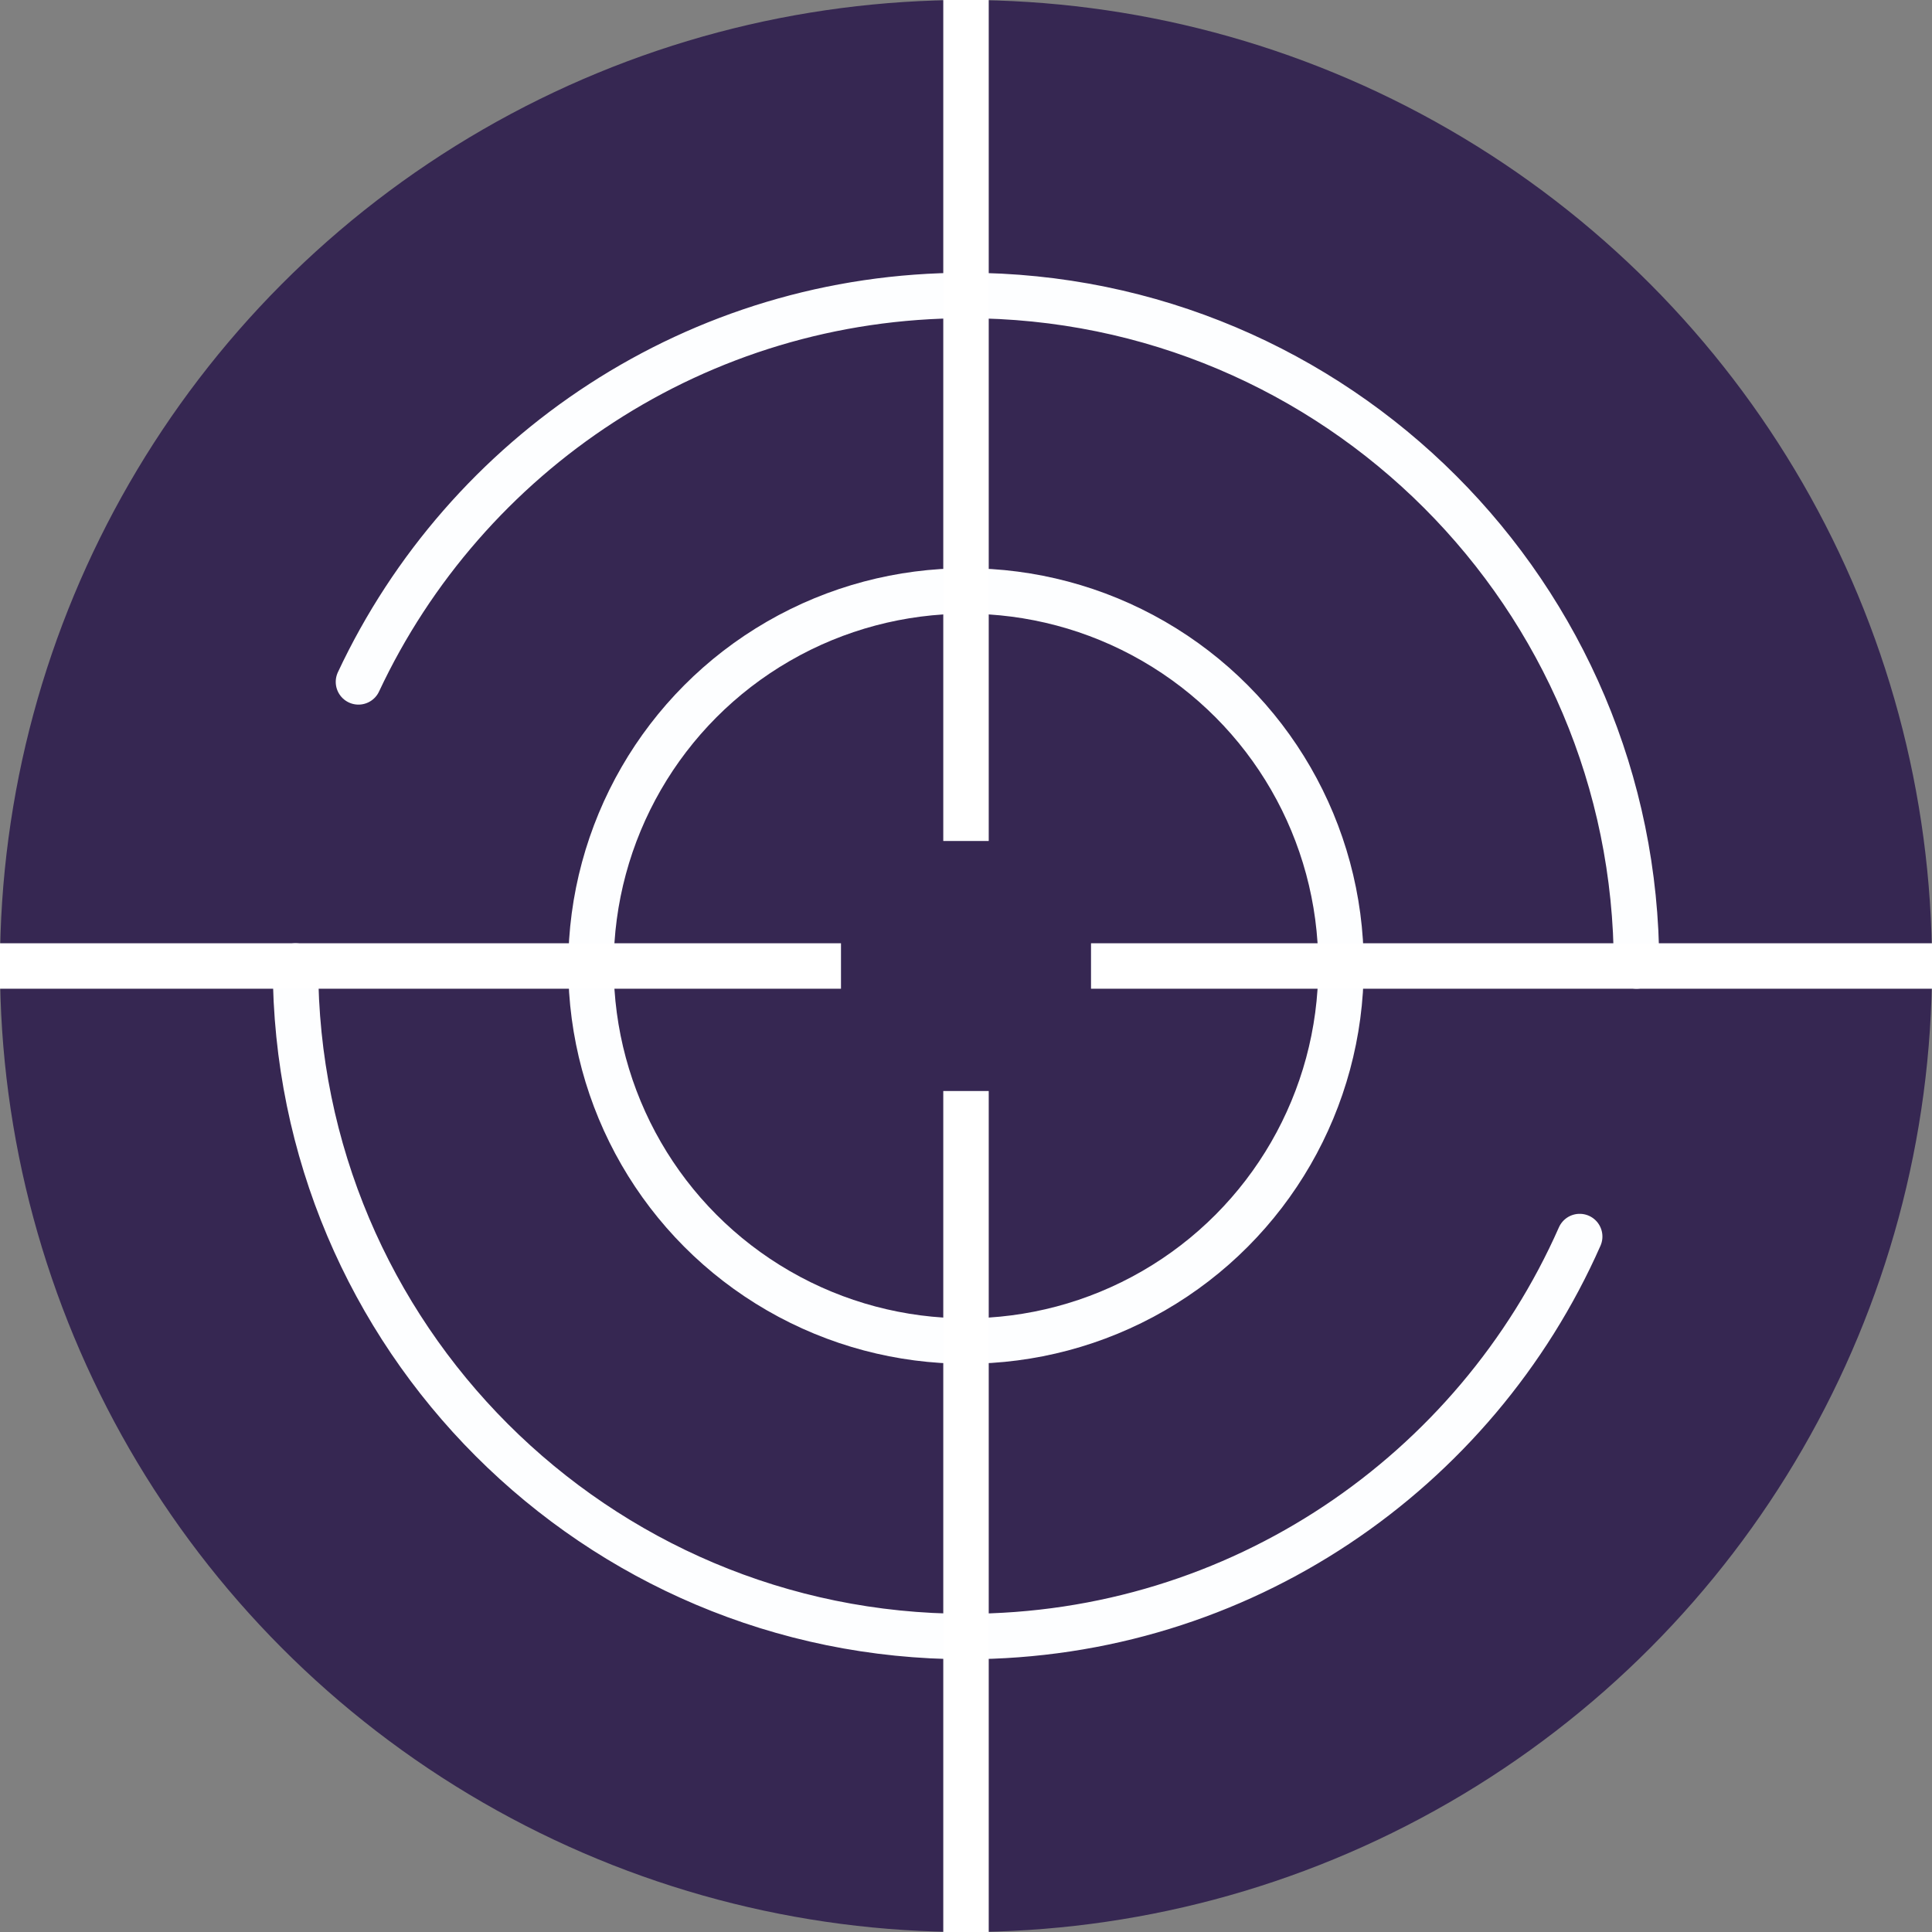 <svg width="85" height="85" viewBox="0 0 85 85" fill="none" xmlns="http://www.w3.org/2000/svg">
<rect x="0" y="0" width="85" height="85" fill="#808080" stroke="none"/>
<circle cx="42.5" cy="42.5" r="42.5" fill="#362752"/>
<path d="M72 42.5C72 26.208 58.792 13 42.5 13C30.676 13 20.477 19.956 15.771 30M13 42.5C13 58.792 26.208 72 42.5 72C54.557 72 64.924 64.767 69.5 54.403" stroke="#FDFEFF" stroke-width="2" stroke-linecap="round" stroke-linejoin="round"/>
<circle cx="42.5" cy="42.5" r="16.5" stroke="#FDFEFF" stroke-width="2"/>
<rect x="41.5" width="2" height="37" fill="white"/>
<rect y="43.5" width="2" height="37" transform="rotate(-90 0 43.5)" fill="white"/>
<rect x="41.5" y="48" width="2" height="37" fill="white"/>
<rect x="48" y="43.5" width="2" height="37" transform="rotate(-90 48 43.5)" fill="white"/>
</svg>
